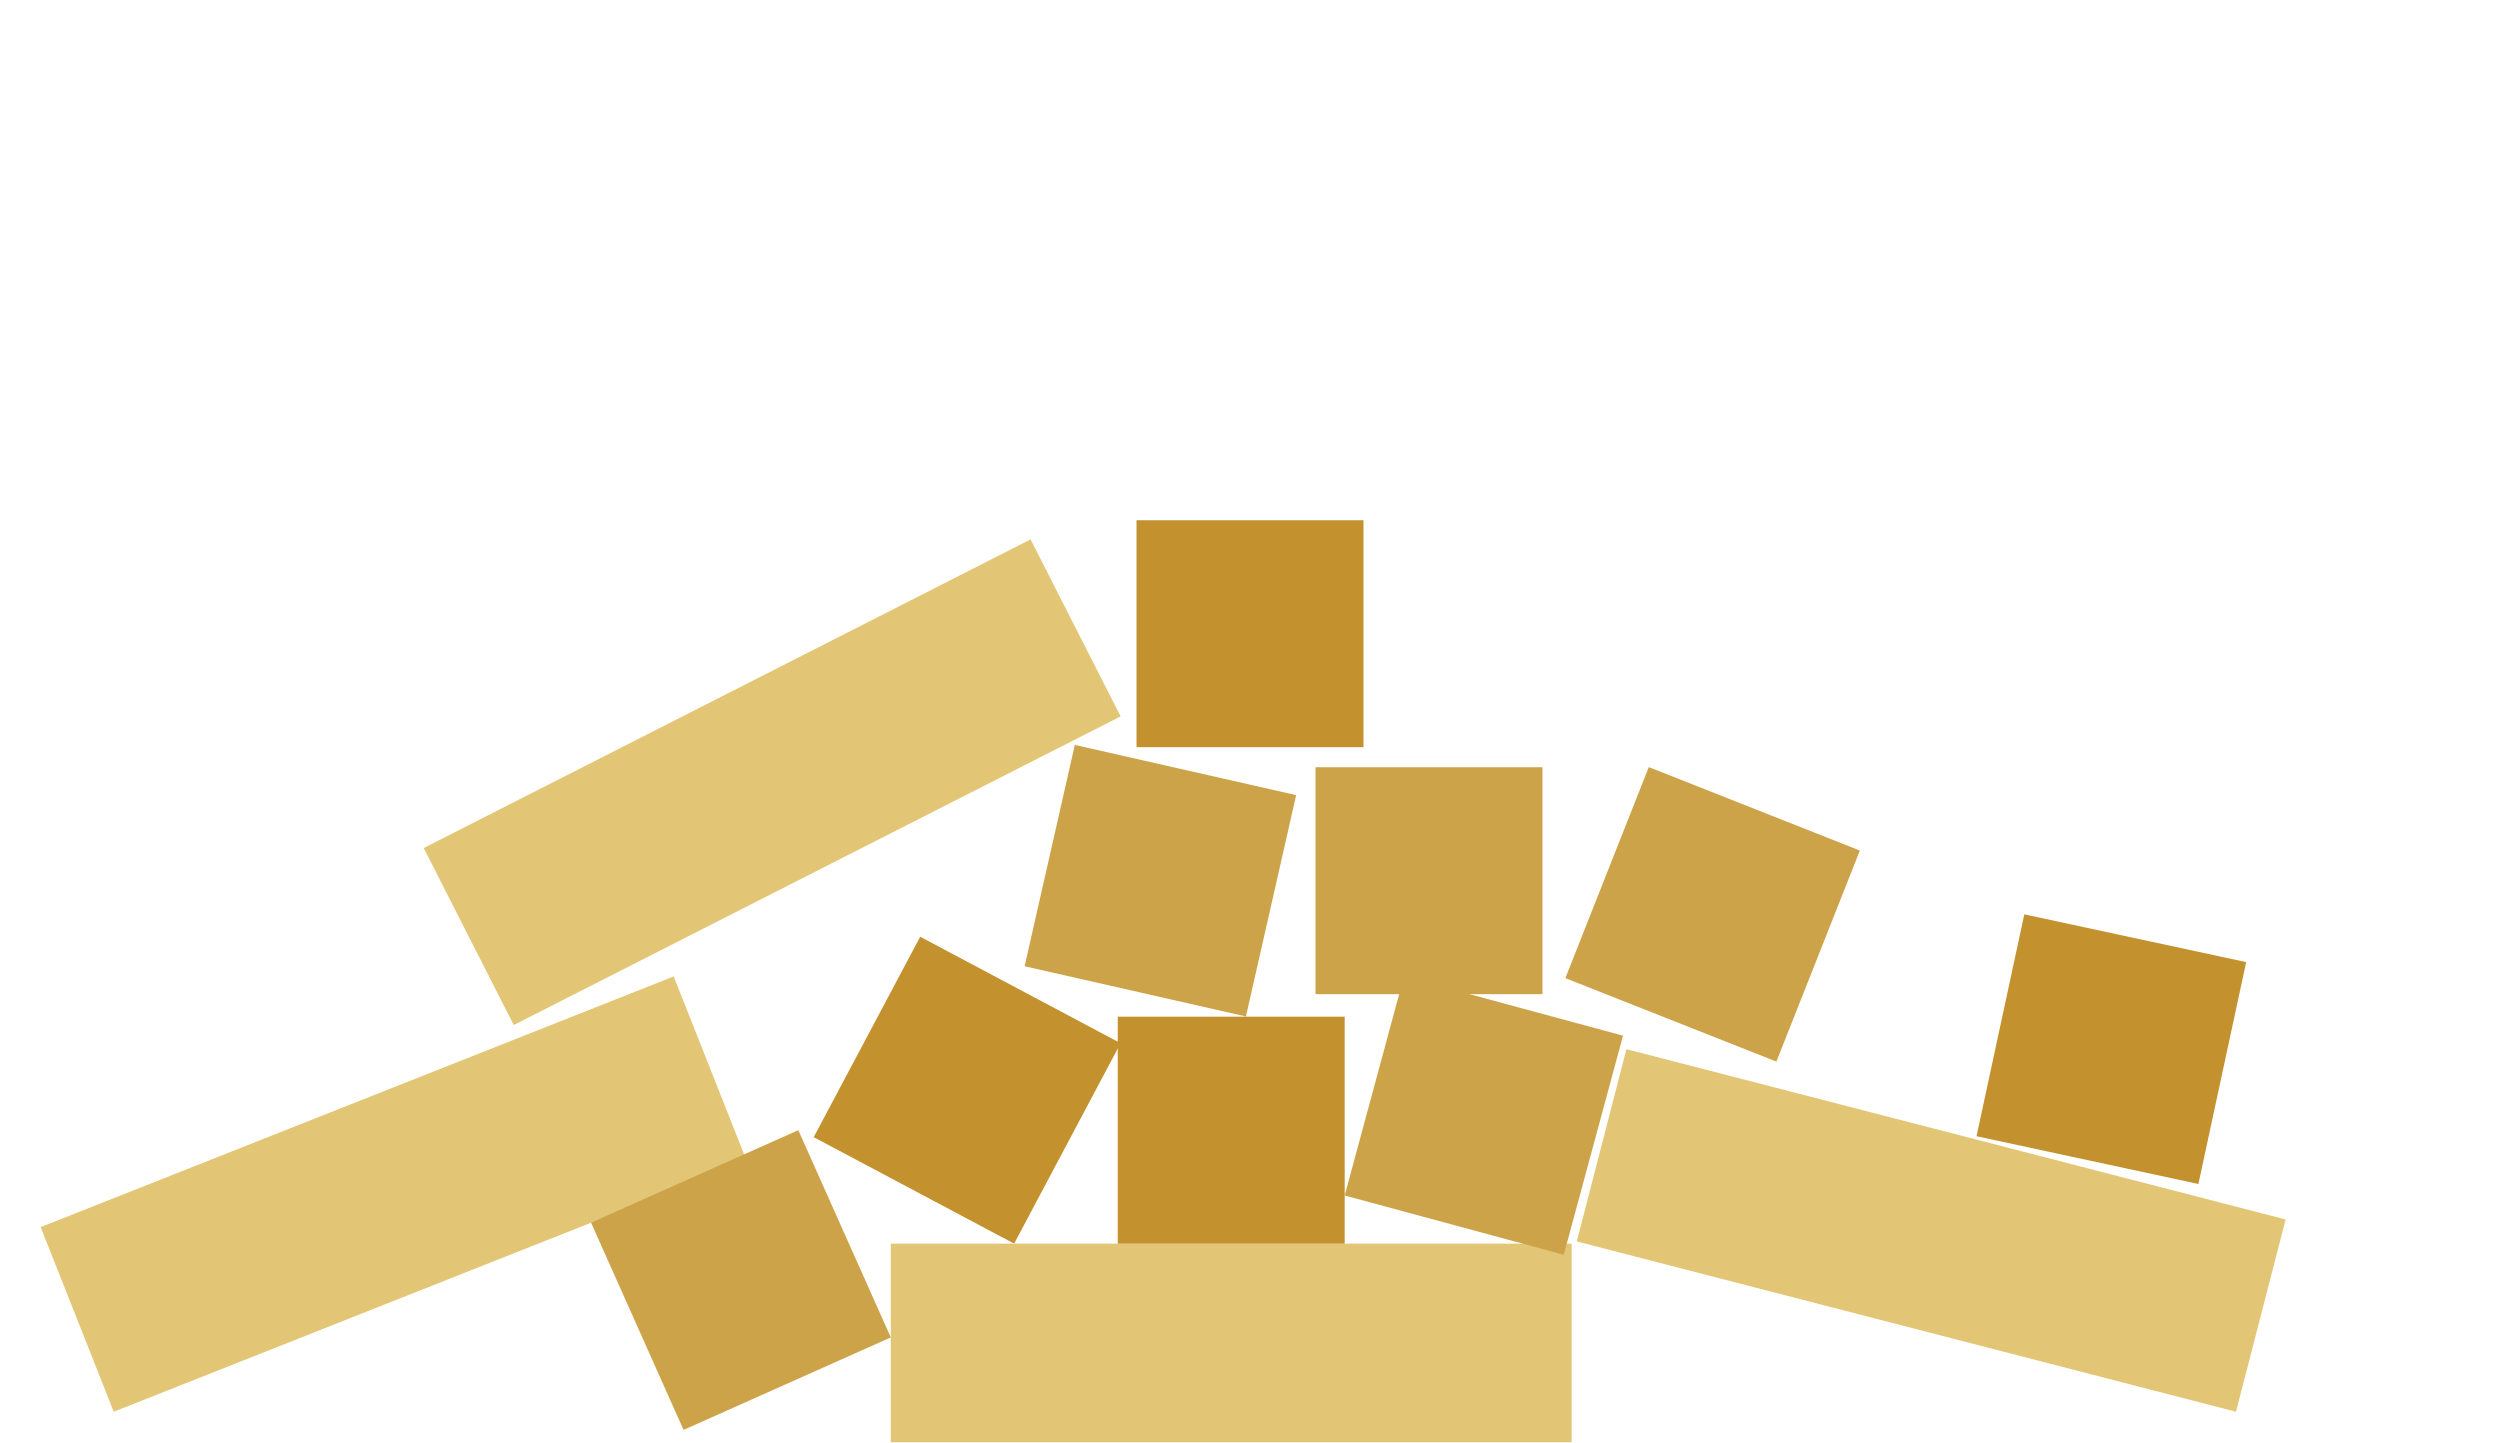 <?xml version="1.0" encoding="utf-8"?>
<!-- Generator: Adobe Illustrator 16.0.0, SVG Export Plug-In . SVG Version: 6.00 Build 0)  -->
<!DOCTYPE svg PUBLIC "-//W3C//DTD SVG 1.1//EN" "http://www.w3.org/Graphics/SVG/1.1/DTD/svg11.dtd">
<svg version="1.1" id="Capa_1" xmlns="http://www.w3.org/2000/svg" xmlns:xlink="http://www.w3.org/1999/xlink" x="0px" y="0px"
	 width="1200px" height="692.766px" viewBox="2376.5 107.234 1200 692.766" enable-background="new 2376.5 107.234 1200 692.766"
	 xml:space="preserve">
<path fill="#CDA349" d="M2892.417,464.799l106.235,24.103l-24.103,106.235l-106.235-24.103L2892.417,464.799z"/>
<path fill="#C3922E" d="M2914.393,607.98l-51.115,96.2l-96.198-51.114l51.115-96.2L2914.393,607.98z"/>
<path fill="#C3922E" d="M3454.664,569.054l-22.933,106.495l-106.494-22.932l22.933-106.496L3454.664,569.054z"/>
<path fill="#E2C675" d="M2579.883,514.286l291.303-148.146l43.207,84.966l-291.301,148.143L2579.883,514.286z"/>
<path fill="#E2C675" d="M2396.011,696.246l303.85-120.327l35.095,88.622l-303.85,120.327L2396.011,696.246z"/>
<path fill="#E2C675" d="M2804.079,704.181h326.808V799.5h-326.808V704.181z"/>
<path fill="#C3922E" d="M3021.951,595.245v108.936h-108.938V595.245H3021.951z"/>
<path fill="#CDA349" d="M2660.208,694.107l99.478-44.395l44.395,99.479l-99.478,44.394L2660.208,694.107z"/>
<path fill="#CDA349" d="M3050.398,575.919l105.156,28.446l-28.447,105.155l-105.155-28.446L3050.398,575.919z"/>
<path fill="#CDA349" d="M3167.924,475.441l101.303,40.056l-40.057,101.304l-101.303-40.057L3167.924,475.441z"/>
<path fill="#CDA349" d="M3007.951,475.5h108.936v108.936h-108.936V475.5z"/>
<path fill="#C3922E" d="M2922.031,356.947h108.938v108.936h-108.938V356.947z"/>
<path fill="#E2C675" d="M3157.194,610.835l316.419,81.744l-23.842,92.289l-316.419-81.743L3157.194,610.835z"/>
</svg>
